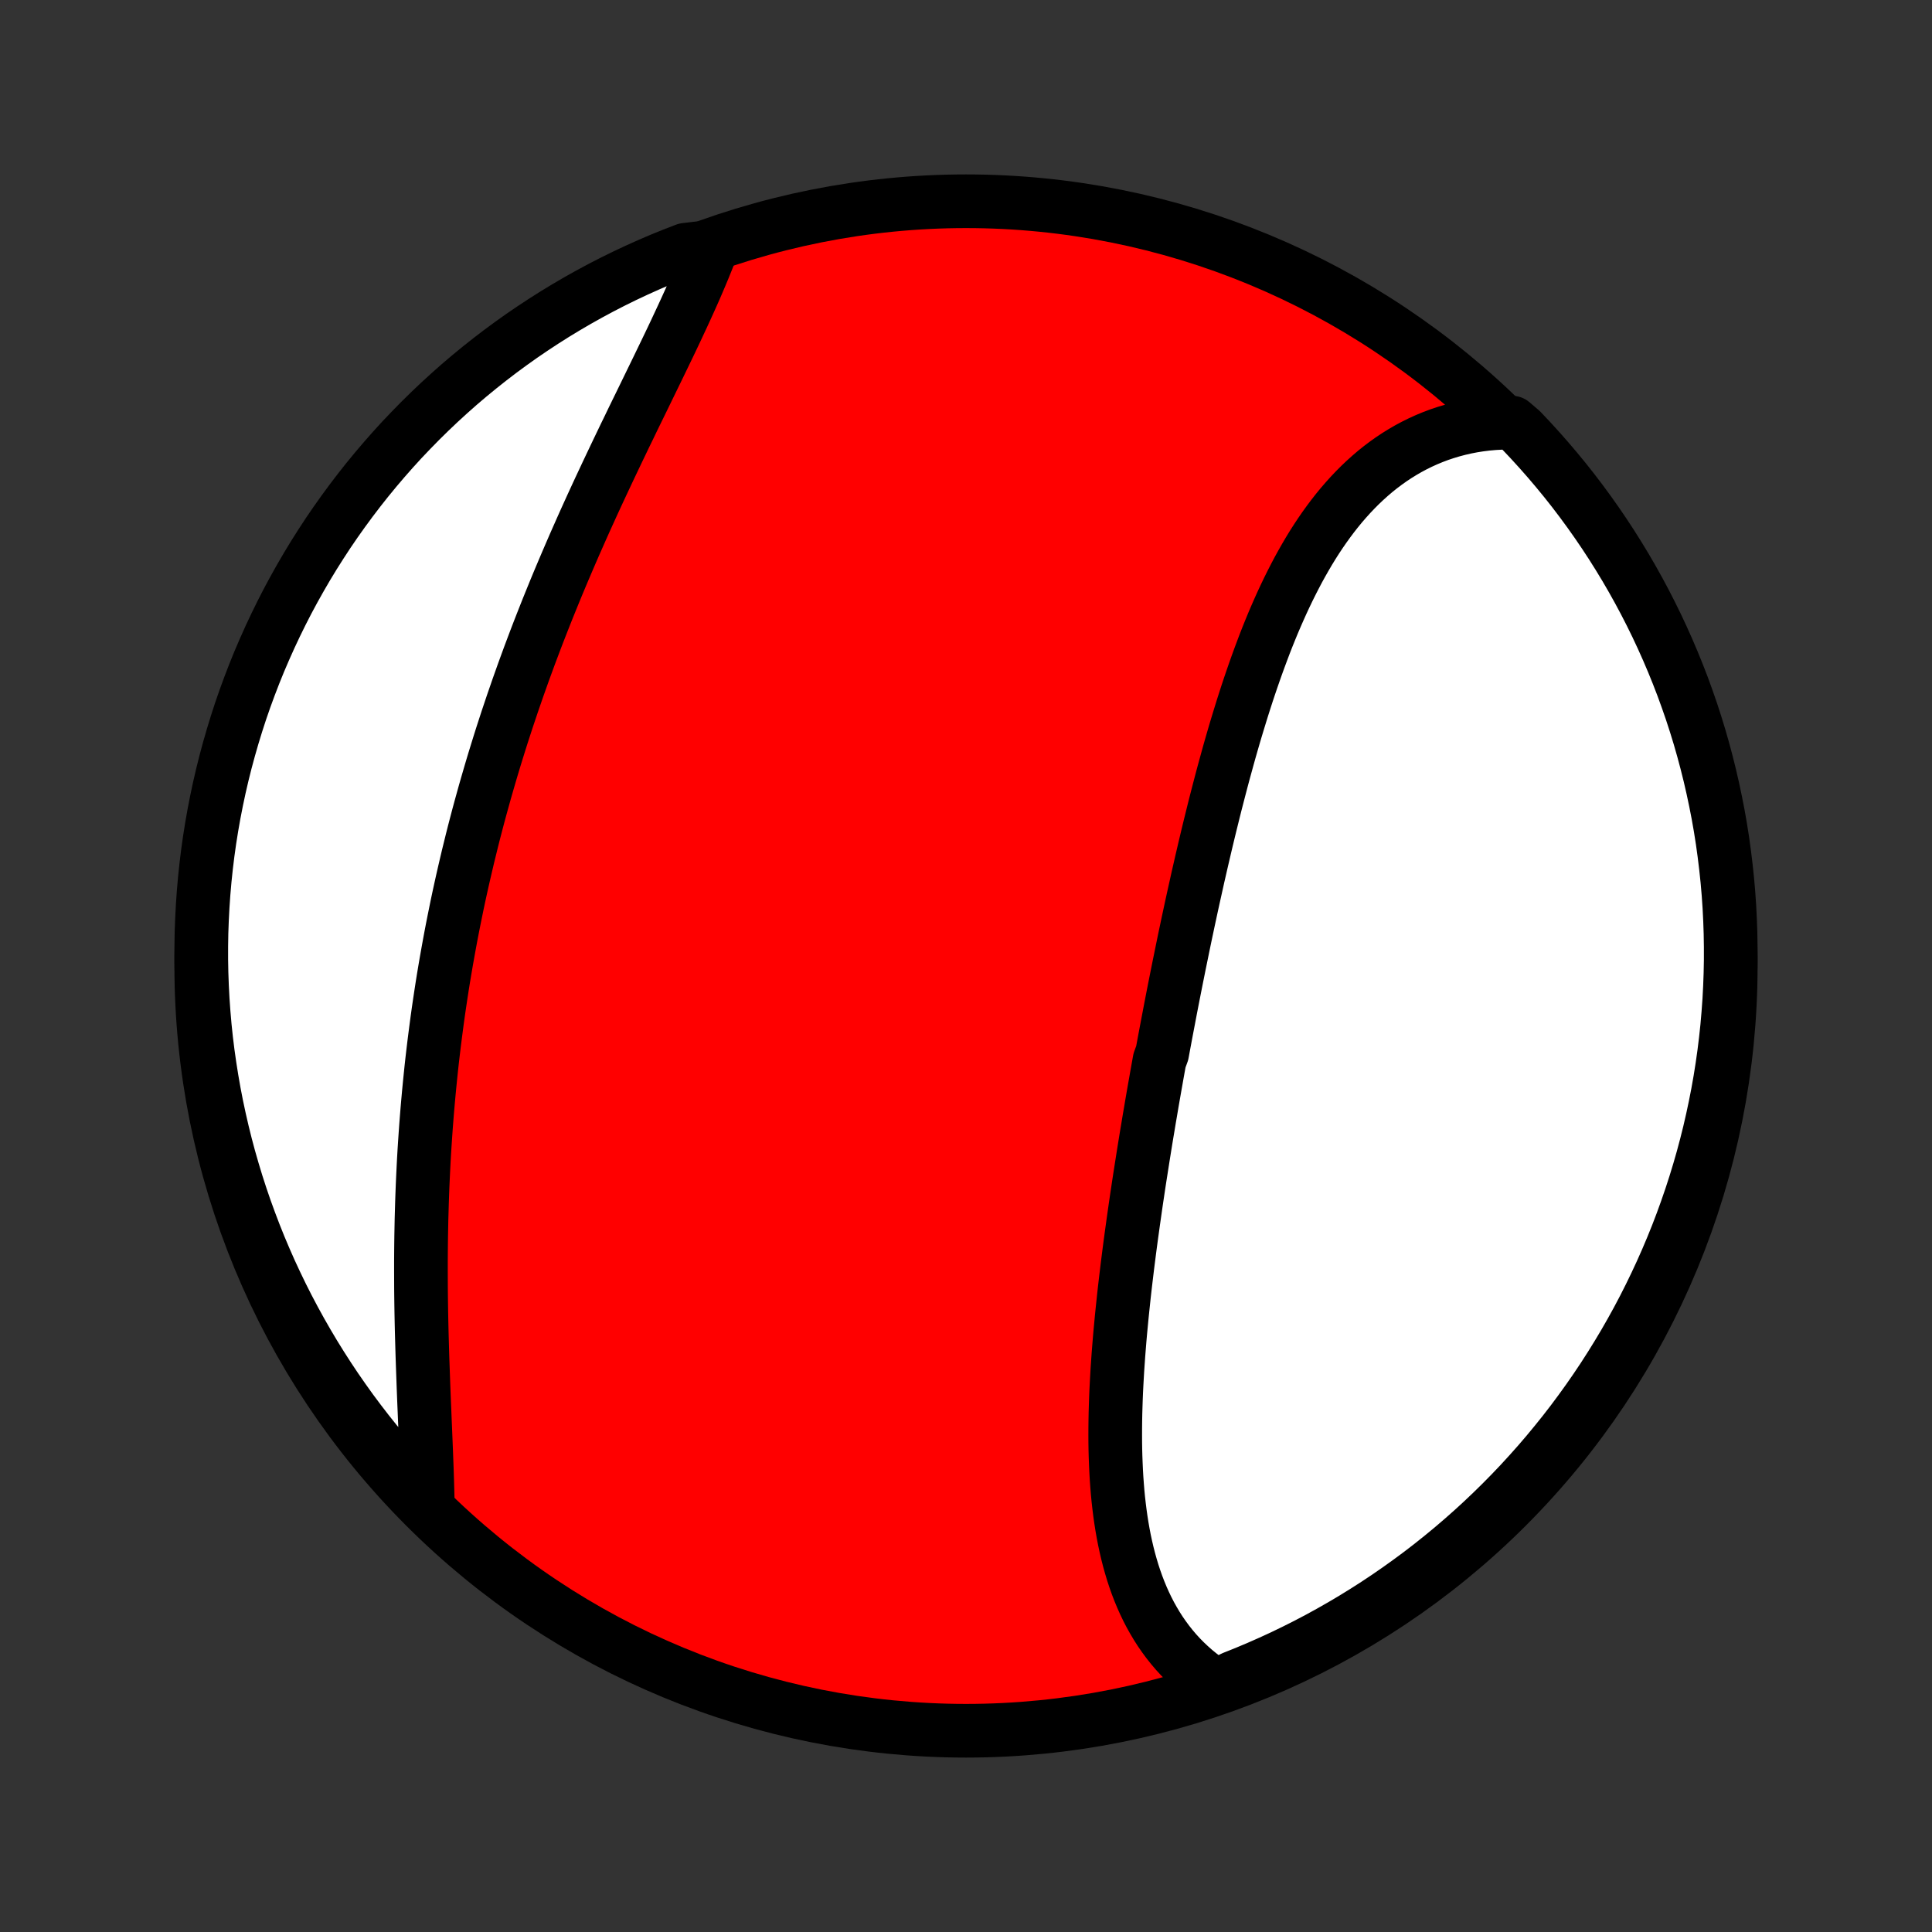 <?xml version="1.0" encoding="utf-8" standalone="no"?>
<!DOCTYPE svg PUBLIC "-//W3C//DTD SVG 1.1//EN"
  "http://www.w3.org/Graphics/SVG/1.1/DTD/svg11.dtd">
<!-- Created with matplotlib (http://matplotlib.org/) -->
<svg height="72pt" version="1.1" viewBox="0 0 72 72" width="72pt" xmlns="http://www.w3.org/2000/svg" xmlns:xlink="http://www.w3.org/1999/xlink">
 <rect x="0" y="0" width="72" height="72" fill="#333333" stroke="none"/>
 <defs>
  <style type="text/css">
*{stroke-linecap:butt;stroke-linejoin:round;}
  </style>
 </defs>
 <g id="figure_1">
  <g id="patch_1">
   <path d="
M0 72
L72 72
L72 0
L0 0
z
" style="fill:none;"/>
  </g>
  <g id="axes_1">
   <g id="PatchCollection_1">
    <defs>
     <path d="
M36 -7.5
C43.558 -7.5 50.808 -10.503 56.153 -15.848
C61.497 -21.192 64.5 -28.442 64.5 -36
C64.5 -43.558 61.497 -50.808 56.153 -56.153
C50.808 -61.497 43.558 -64.5 36 -64.5
C28.442 -64.5 21.192 -61.497 15.848 -56.153
C10.503 -50.808 7.5 -43.558 7.5 -36
C7.5 -28.442 10.503 -21.192 15.848 -15.848
C21.192 -10.503 28.442 -7.5 36 -7.5
z
" id="C0_0_a811fe30f3"/>
     <path d="
M45.342 -9.157
L45.127 -9.296
L44.919 -9.441
L44.719 -9.593
L44.526 -9.75
L44.341 -9.914
L44.163 -10.082
L43.991 -10.257
L43.827 -10.436
L43.67 -10.621
L43.52 -10.81
L43.377 -11.004
L43.24 -11.202
L43.11 -11.405
L42.987 -11.612
L42.869 -11.823
L42.758 -12.038
L42.653 -12.257
L42.554 -12.479
L42.461 -12.704
L42.373 -12.933
L42.291 -13.165
L42.214 -13.399
L42.143 -13.637
L42.076 -13.877
L42.014 -14.12
L41.957 -14.365
L41.904 -14.612
L41.856 -14.861
L41.812 -15.113
L41.772 -15.367
L41.736 -15.622
L41.704 -15.879
L41.675 -16.137
L41.65 -16.398
L41.629 -16.659
L41.61 -16.922
L41.595 -17.186
L41.583 -17.451
L41.573 -17.717
L41.566 -17.985
L41.562 -18.253
L41.561 -18.522
L41.562 -18.792
L41.565 -19.062
L41.57 -19.333
L41.578 -19.605
L41.587 -19.877
L41.598 -20.15
L41.612 -20.423
L41.627 -20.697
L41.643 -20.97
L41.662 -21.244
L41.681 -21.519
L41.703 -21.793
L41.725 -22.068
L41.749 -22.343
L41.775 -22.618
L41.801 -22.893
L41.829 -23.168
L41.858 -23.443
L41.887 -23.719
L41.918 -23.994
L41.95 -24.269
L41.983 -24.544
L42.016 -24.819
L42.051 -25.094
L42.086 -25.369
L42.122 -25.644
L42.159 -25.919
L42.197 -26.193
L42.235 -26.468
L42.274 -26.742
L42.313 -27.017
L42.353 -27.291
L42.394 -27.565
L42.435 -27.839
L42.477 -28.113
L42.52 -28.387
L42.563 -28.66
L42.606 -28.934
L42.65 -29.207
L42.694 -29.48
L42.739 -29.754
L42.785 -30.027
L42.83 -30.3
L42.877 -30.573
L42.923 -30.846
L42.97 -31.119
L43.018 -31.392
L43.066 -31.664
L43.114 -31.937
L43.163 -32.21
L43.212 -32.483
L43.312 -32.755
L43.362 -33.028
L43.413 -33.301
L43.464 -33.573
L43.516 -33.846
L43.568 -34.119
L43.62 -34.392
L43.673 -34.665
L43.726 -34.938
L43.78 -35.211
L43.834 -35.484
L43.889 -35.757
L43.944 -36.031
L44 -36.304
L44.056 -36.578
L44.112 -36.851
L44.169 -37.125
L44.227 -37.399
L44.285 -37.673
L44.344 -37.947
L44.403 -38.221
L44.463 -38.495
L44.524 -38.77
L44.585 -39.044
L44.646 -39.319
L44.709 -39.593
L44.772 -39.868
L44.836 -40.143
L44.9 -40.417
L44.965 -40.692
L45.031 -40.967
L45.098 -41.242
L45.166 -41.517
L45.234 -41.792
L45.303 -42.066
L45.374 -42.341
L45.445 -42.615
L45.517 -42.89
L45.59 -43.164
L45.665 -43.438
L45.74 -43.712
L45.816 -43.985
L45.894 -44.258
L45.973 -44.531
L46.053 -44.803
L46.135 -45.074
L46.218 -45.345
L46.302 -45.616
L46.388 -45.886
L46.475 -46.155
L46.564 -46.423
L46.655 -46.69
L46.747 -46.956
L46.841 -47.221
L46.937 -47.485
L47.035 -47.748
L47.134 -48.01
L47.236 -48.27
L47.34 -48.528
L47.446 -48.785
L47.555 -49.04
L47.666 -49.293
L47.779 -49.544
L47.895 -49.793
L48.013 -50.039
L48.134 -50.283
L48.258 -50.525
L48.384 -50.764
L48.514 -51
L48.647 -51.234
L48.782 -51.464
L48.921 -51.691
L49.063 -51.914
L49.209 -52.134
L49.358 -52.35
L49.511 -52.562
L49.667 -52.77
L49.827 -52.974
L49.99 -53.173
L50.158 -53.367
L50.329 -53.557
L50.505 -53.742
L50.684 -53.922
L50.867 -54.096
L51.055 -54.265
L51.246 -54.429
L51.442 -54.586
L51.642 -54.737
L51.847 -54.883
L52.055 -55.021
L52.268 -55.153
L52.485 -55.279
L52.706 -55.397
L52.932 -55.509
L53.161 -55.613
L53.395 -55.71
L53.633 -55.8
L53.875 -55.881
L54.121 -55.955
L54.37 -56.021
L54.624 -56.079
L54.881 -56.129
L55.142 -56.17
L55.406 -56.203
L55.674 -56.227
L55.945 -56.242
L56.351 -56.249
L56.696 -55.953
L57.035 -55.594
L57.367 -55.23
L57.693 -54.86
L58.012 -54.484
L58.325 -54.103
L58.631 -53.716
L58.929 -53.324
L59.221 -52.926
L59.506 -52.523
L59.784 -52.115
L60.054 -51.703
L60.317 -51.285
L60.573 -50.863
L60.821 -50.437
L61.062 -50.005
L61.295 -49.57
L61.52 -49.131
L61.738 -48.687
L61.947 -48.24
L62.149 -47.789
L62.343 -47.334
L62.529 -46.876
L62.707 -46.415
L62.876 -45.95
L63.038 -45.483
L63.191 -45.012
L63.336 -44.539
L63.472 -44.063
L63.6 -43.585
L63.72 -43.104
L63.831 -42.621
L63.934 -42.136
L64.029 -41.65
L64.115 -41.161
L64.192 -40.672
L64.26 -40.18
L64.32 -39.687
L64.372 -39.194
L64.415 -38.699
L64.449 -38.203
L64.474 -37.707
L64.491 -37.21
L64.499 -36.713
L64.499 -36.216
L64.489 -35.718
L64.471 -35.221
L64.445 -34.724
L64.409 -34.227
L64.366 -33.731
L64.313 -33.236
L64.252 -32.741
L64.182 -32.247
L64.104 -31.755
L64.017 -31.264
L63.921 -30.774
L63.817 -30.286
L63.705 -29.799
L63.584 -29.315
L63.455 -28.832
L63.317 -28.352
L63.171 -27.874
L63.017 -27.399
L62.854 -26.926
L62.684 -26.456
L62.505 -25.988
L62.318 -25.524
L62.123 -25.063
L61.92 -24.605
L61.709 -24.151
L61.491 -23.701
L61.265 -23.254
L61.031 -22.811
L60.789 -22.372
L60.54 -21.937
L60.283 -21.507
L60.019 -21.081
L59.748 -20.659
L59.469 -20.242
L59.183 -19.83
L58.89 -19.423
L58.591 -19.021
L58.284 -18.624
L57.97 -18.233
L57.65 -17.846
L57.324 -17.466
L56.99 -17.091
L56.651 -16.721
L56.305 -16.358
L55.953 -16.001
L55.594 -15.649
L55.23 -15.304
L54.86 -14.965
L54.484 -14.633
L54.103 -14.307
L53.716 -13.988
L53.324 -13.675
L52.926 -13.369
L52.523 -13.071
L52.115 -12.779
L51.703 -12.494
L51.285 -12.216
L50.863 -11.946
L50.437 -11.683
L50.005 -11.427
L49.57 -11.179
L49.131 -10.938
L48.687 -10.705
L48.24 -10.48
L47.789 -10.262
L47.334 -10.053
L46.876 -9.851
L46.415 -9.657
L45.95 -9.471
z
" id="C0_1_557b6887eb"/>
     <path d="
M15.942 -15.914
L15.937 -16.191
L15.93 -16.471
L15.922 -16.753
L15.913 -17.038
L15.903 -17.326
L15.892 -17.616
L15.881 -17.908
L15.869 -18.202
L15.857 -18.498
L15.845 -18.795
L15.832 -19.095
L15.82 -19.396
L15.807 -19.699
L15.795 -20.003
L15.783 -20.308
L15.772 -20.614
L15.761 -20.922
L15.75 -21.23
L15.74 -21.54
L15.731 -21.85
L15.722 -22.162
L15.714 -22.473
L15.707 -22.786
L15.701 -23.099
L15.696 -23.412
L15.692 -23.726
L15.689 -24.04
L15.688 -24.354
L15.687 -24.669
L15.687 -24.983
L15.689 -25.298
L15.692 -25.613
L15.696 -25.928
L15.702 -26.243
L15.708 -26.558
L15.717 -26.872
L15.726 -27.187
L15.737 -27.501
L15.749 -27.815
L15.763 -28.129
L15.778 -28.443
L15.794 -28.756
L15.812 -29.069
L15.832 -29.382
L15.853 -29.694
L15.875 -30.006
L15.899 -30.318
L15.924 -30.63
L15.951 -30.941
L15.979 -31.251
L16.009 -31.561
L16.04 -31.871
L16.072 -32.18
L16.106 -32.489
L16.142 -32.798
L16.179 -33.106
L16.218 -33.414
L16.258 -33.721
L16.299 -34.028
L16.342 -34.335
L16.387 -34.641
L16.433 -34.947
L16.48 -35.252
L16.529 -35.557
L16.58 -35.862
L16.632 -36.166
L16.686 -36.47
L16.741 -36.774
L16.797 -37.077
L16.855 -37.38
L16.915 -37.683
L16.976 -37.985
L17.038 -38.288
L17.102 -38.589
L17.168 -38.891
L17.235 -39.192
L17.304 -39.493
L17.374 -39.794
L17.445 -40.095
L17.519 -40.395
L17.593 -40.696
L17.669 -40.996
L17.747 -41.296
L17.826 -41.596
L17.907 -41.895
L17.99 -42.195
L18.073 -42.494
L18.159 -42.793
L18.246 -43.092
L18.334 -43.391
L18.424 -43.69
L18.516 -43.989
L18.609 -44.288
L18.703 -44.586
L18.8 -44.885
L18.897 -45.183
L18.997 -45.481
L19.097 -45.779
L19.2 -46.077
L19.303 -46.375
L19.409 -46.673
L19.515 -46.971
L19.624 -47.269
L19.733 -47.566
L19.845 -47.864
L19.957 -48.161
L20.071 -48.458
L20.187 -48.755
L20.304 -49.052
L20.422 -49.349
L20.542 -49.645
L20.663 -49.942
L20.785 -50.238
L20.909 -50.534
L21.034 -50.829
L21.16 -51.124
L21.287 -51.419
L21.415 -51.714
L21.545 -52.008
L21.675 -52.302
L21.806 -52.595
L21.939 -52.888
L22.072 -53.181
L22.206 -53.472
L22.341 -53.764
L22.477 -54.054
L22.613 -54.344
L22.75 -54.634
L22.887 -54.922
L23.024 -55.21
L23.162 -55.497
L23.299 -55.783
L23.438 -56.068
L23.575 -56.353
L23.713 -56.636
L23.851 -56.918
L23.988 -57.199
L24.124 -57.479
L24.26 -57.758
L24.395 -58.035
L24.529 -58.311
L24.662 -58.586
L24.794 -58.859
L24.925 -59.131
L25.054 -59.401
L25.181 -59.669
L25.306 -59.937
L25.43 -60.202
L25.551 -60.465
L25.67 -60.727
L25.787 -60.987
L25.901 -61.244
L26.011 -61.5
L26.119 -61.754
L26.224 -62.006
L26.325 -62.255
L26.423 -62.502
L26.009 -62.747
L25.545 -62.691
L25.084 -62.513
L24.626 -62.327
L24.172 -62.132
L23.721 -61.929
L23.274 -61.719
L22.831 -61.501
L22.392 -61.275
L21.957 -61.041
L21.526 -60.8
L21.1 -60.551
L20.678 -60.295
L20.261 -60.031
L19.849 -59.76
L19.441 -59.482
L19.039 -59.196
L18.642 -58.904
L18.25 -58.604
L17.864 -58.298
L17.483 -57.985
L17.107 -57.665
L16.738 -57.338
L16.374 -57.005
L16.017 -56.666
L15.665 -56.32
L15.32 -55.968
L14.98 -55.611
L14.648 -55.247
L14.322 -54.877
L14.002 -54.501
L13.689 -54.12
L13.383 -53.733
L13.084 -53.341
L12.792 -52.944
L12.506 -52.541
L12.228 -52.134
L11.958 -51.721
L11.694 -51.304
L11.438 -50.882
L11.19 -50.456
L10.949 -50.025
L10.715 -49.59
L10.49 -49.151
L10.272 -48.707
L10.062 -48.26
L9.86 -47.809
L9.665 -47.355
L9.479 -46.897
L9.301 -46.435
L9.131 -45.971
L8.969 -45.504
L8.816 -45.033
L8.671 -44.56
L8.534 -44.084
L8.405 -43.606
L8.285 -43.126
L8.173 -42.643
L8.07 -42.158
L7.975 -41.672
L7.889 -41.183
L7.811 -40.694
L7.742 -40.202
L7.682 -39.71
L7.63 -39.216
L7.587 -38.721
L7.553 -38.226
L7.527 -37.729
L7.509 -37.233
L7.501 -36.736
L7.501 -36.238
L7.51 -35.741
L7.528 -35.243
L7.554 -34.746
L7.589 -34.25
L7.632 -33.753
L7.684 -33.258
L7.745 -32.763
L7.815 -32.27
L7.893 -31.777
L7.979 -31.286
L8.074 -30.796
L8.178 -30.308
L8.29 -29.821
L8.41 -29.337
L8.539 -28.854
L8.677 -28.374
L8.822 -27.895
L8.976 -27.42
L9.138 -26.947
L9.309 -26.477
L9.487 -26.009
L9.673 -25.545
L9.868 -25.084
L10.07 -24.626
L10.281 -24.172
L10.499 -23.721
L10.725 -23.274
L10.959 -22.831
L11.2 -22.392
L11.449 -21.957
L11.705 -21.526
L11.969 -21.1
L12.24 -20.678
L12.518 -20.261
L12.804 -19.849
L13.096 -19.441
L13.396 -19.039
L13.702 -18.642
L14.015 -18.25
L14.335 -17.864
L14.662 -17.483
L14.995 -17.107
L15.334 -16.738
z
" id="C0_2_2f21172767"/>
    </defs>
    <g clip-path="url(#p1bffca34e9)">
     <use style="fill:#ff0000;stroke:#000000;stroke-width:2.0;" x="0.0" xlink:href="#C0_0_a811fe30f3" y="72.0"/>
    </g>
    <g clip-path="url(#p1bffca34e9)">
     <use style="fill:#ffffff;stroke:#000000;stroke-width:2.0;" x="0.0" xlink:href="#C0_1_557b6887eb" y="72.0"/>
    </g>
    <g clip-path="url(#p1bffca34e9)">
     <use style="fill:#ffffff;stroke:#000000;stroke-width:2.0;" x="0.0" xlink:href="#C0_2_2f21172767" y="72.0"/>
    </g>
   </g>
  </g>
 </g>
 <defs>
  <clipPath id="p1bffca34e9">
   <rect height="72.0" width="72.0" x="0.0" y="0.0"/>
  </clipPath>
 </defs>
</svg>
